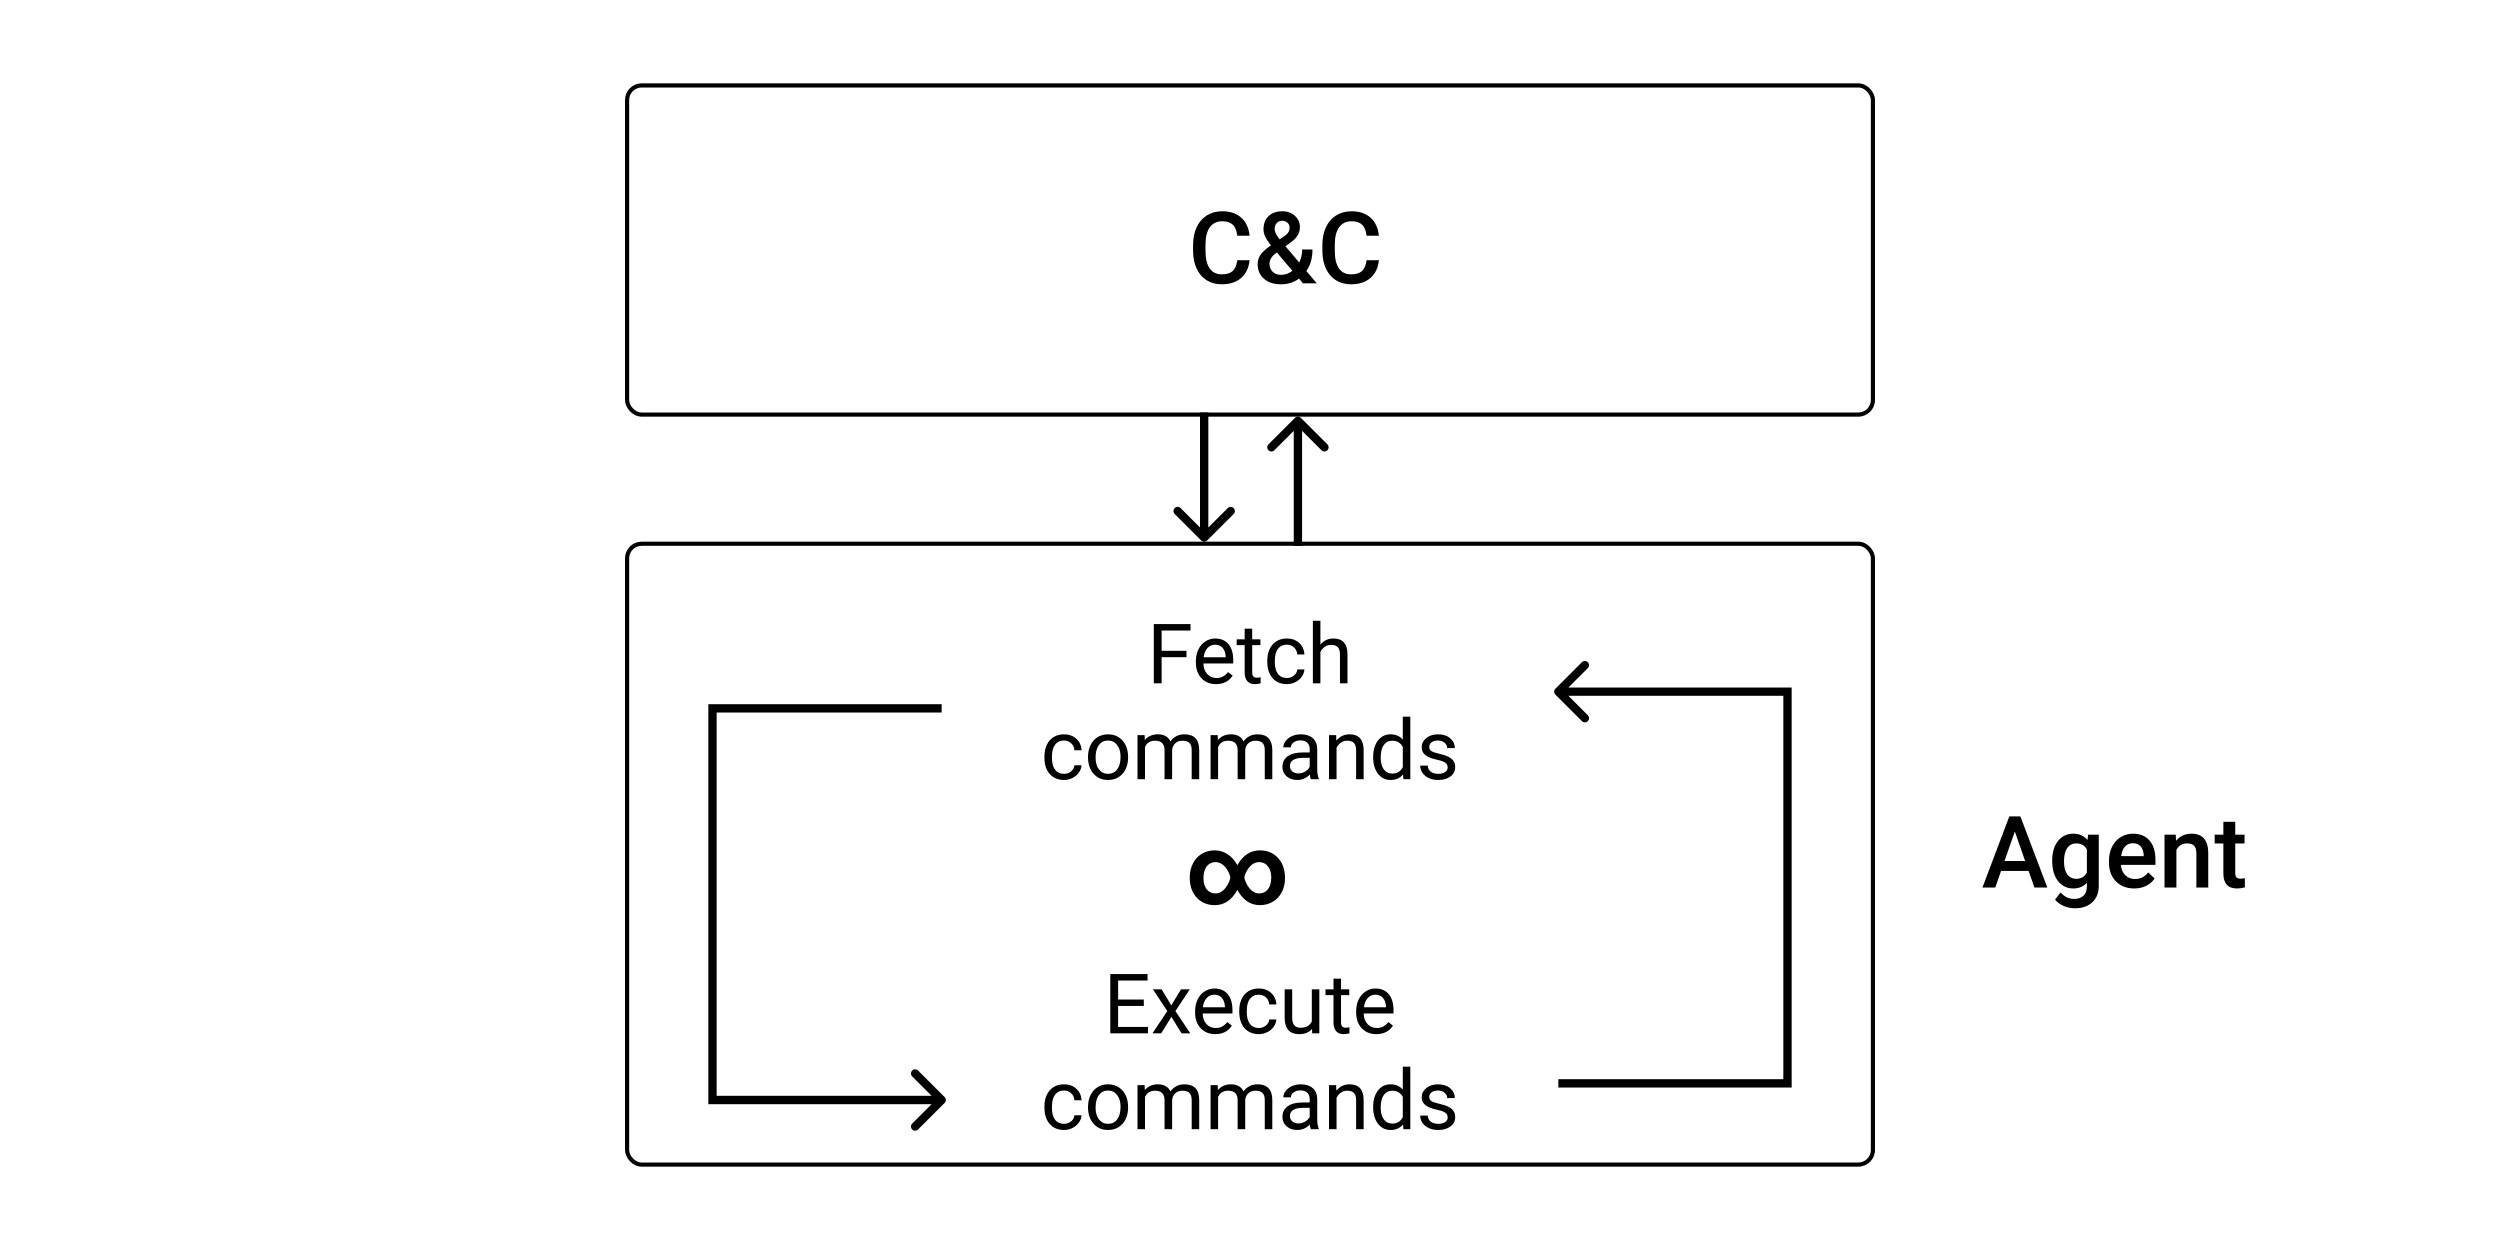 <svg width="600" height="300" viewBox="0 0 600 300" fill="none" xmlns="http://www.w3.org/2000/svg">
<rect width="600" height="300" fill="white"/>
<rect x="150.5" y="20.5" width="299" height="79" rx="3.5" fill="white" stroke="black"/>
<path d="M299.898 62.445C299.727 64.266 299.055 65.688 297.883 66.711C296.711 67.727 295.152 68.234 293.207 68.234C291.848 68.234 290.648 67.914 289.609 67.273C288.578 66.625 287.781 65.707 287.219 64.519C286.656 63.332 286.363 61.953 286.34 60.383V58.789C286.34 57.18 286.625 55.762 287.195 54.535C287.766 53.309 288.582 52.363 289.645 51.699C290.715 51.035 291.949 50.703 293.348 50.703C295.23 50.703 296.746 51.215 297.895 52.238C299.043 53.262 299.711 54.707 299.898 56.574H296.945C296.805 55.348 296.445 54.465 295.867 53.926C295.297 53.379 294.457 53.105 293.348 53.105C292.059 53.105 291.066 53.578 290.371 54.523C289.684 55.461 289.332 56.84 289.316 58.66V60.172C289.316 62.016 289.645 63.422 290.301 64.391C290.965 65.359 291.934 65.844 293.207 65.844C294.371 65.844 295.246 65.582 295.832 65.059C296.418 64.535 296.789 63.664 296.945 62.445H299.898ZM301.832 63.395C301.832 62.605 302.047 61.883 302.477 61.227C302.906 60.562 303.754 59.777 305.02 58.871C304.355 58.035 303.891 57.324 303.625 56.738C303.367 56.152 303.238 55.586 303.238 55.039C303.238 53.703 303.645 52.648 304.457 51.875C305.27 51.094 306.363 50.703 307.738 50.703C308.98 50.703 309.996 51.07 310.785 51.805C311.582 52.531 311.98 53.434 311.98 54.512C311.98 55.223 311.801 55.879 311.441 56.48C311.082 57.074 310.492 57.668 309.672 58.262L308.512 59.105L311.805 62.996C312.281 62.059 312.52 61.016 312.52 59.867H314.992C314.992 61.969 314.5 63.691 313.516 65.035L316.023 68H312.719L311.758 66.863C310.539 67.777 309.086 68.234 307.398 68.234C305.711 68.234 304.359 67.789 303.344 66.898C302.336 66 301.832 64.832 301.832 63.395ZM307.48 65.961C308.441 65.961 309.34 65.641 310.176 65L306.449 60.605L306.086 60.863C305.148 61.574 304.68 62.387 304.68 63.301C304.68 64.09 304.934 64.731 305.441 65.223C305.949 65.715 306.629 65.961 307.48 65.961ZM305.91 54.969C305.91 55.625 306.312 56.449 307.117 57.441L308.418 56.551L308.781 56.258C309.266 55.828 309.508 55.277 309.508 54.605C309.508 54.16 309.34 53.781 309.004 53.469C308.668 53.148 308.242 52.988 307.727 52.988C307.172 52.988 306.73 53.176 306.402 53.551C306.074 53.926 305.91 54.398 305.91 54.969ZM330.93 62.445C330.758 64.266 330.086 65.688 328.914 66.711C327.742 67.727 326.184 68.234 324.238 68.234C322.879 68.234 321.68 67.914 320.641 67.273C319.609 66.625 318.812 65.707 318.25 64.519C317.688 63.332 317.395 61.953 317.371 60.383V58.789C317.371 57.18 317.656 55.762 318.227 54.535C318.797 53.309 319.613 52.363 320.676 51.699C321.746 51.035 322.98 50.703 324.379 50.703C326.262 50.703 327.777 51.215 328.926 52.238C330.074 53.262 330.742 54.707 330.93 56.574H327.977C327.836 55.348 327.477 54.465 326.898 53.926C326.328 53.379 325.488 53.105 324.379 53.105C323.09 53.105 322.098 53.578 321.402 54.523C320.715 55.461 320.363 56.84 320.348 58.66V60.172C320.348 62.016 320.676 63.422 321.332 64.391C321.996 65.359 322.965 65.844 324.238 65.844C325.402 65.844 326.277 65.582 326.863 65.059C327.449 64.535 327.82 63.664 327.977 62.445H330.93Z" fill="black"/>
<rect x="150.5" y="130.5" width="299" height="149" rx="3.5" fill="white" stroke="black"/>
<path d="M486.863 209.027H480.254L478.871 213H475.789L482.234 195.938H484.895L491.352 213H488.258L486.863 209.027ZM481.086 206.637H486.031L483.559 199.559L481.086 206.637ZM492.523 206.566C492.523 204.598 492.984 203.027 493.906 201.855C494.836 200.676 496.066 200.086 497.598 200.086C499.043 200.086 500.18 200.59 501.008 201.598L501.137 200.32H503.703V212.613C503.703 214.277 503.184 215.59 502.145 216.551C501.113 217.512 499.719 217.992 497.961 217.992C497.031 217.992 496.121 217.797 495.23 217.406C494.348 217.023 493.676 216.52 493.215 215.895L494.562 214.184C495.438 215.223 496.516 215.742 497.797 215.742C498.742 215.742 499.488 215.484 500.035 214.969C500.582 214.461 500.855 213.711 500.855 212.719V211.863C500.035 212.777 498.941 213.234 497.574 213.234C496.09 213.234 494.875 212.645 493.93 211.465C492.992 210.285 492.523 208.652 492.523 206.566ZM495.359 206.812C495.359 208.086 495.617 209.09 496.133 209.824C496.656 210.551 497.379 210.914 498.301 210.914C499.449 210.914 500.301 210.422 500.855 209.438V203.859C500.316 202.898 499.473 202.418 498.324 202.418C497.387 202.418 496.656 202.789 496.133 203.531C495.617 204.273 495.359 205.367 495.359 206.812ZM512.223 213.234C510.418 213.234 508.953 212.668 507.828 211.535C506.711 210.395 506.152 208.879 506.152 206.988V206.637C506.152 205.371 506.395 204.242 506.879 203.25C507.371 202.25 508.059 201.473 508.941 200.918C509.824 200.363 510.809 200.086 511.895 200.086C513.621 200.086 514.953 200.637 515.891 201.738C516.836 202.84 517.309 204.398 517.309 206.414V207.562H509.023C509.109 208.609 509.457 209.438 510.066 210.047C510.684 210.656 511.457 210.961 512.387 210.961C513.691 210.961 514.754 210.434 515.574 209.379L517.109 210.844C516.602 211.602 515.922 212.191 515.07 212.613C514.227 213.027 513.277 213.234 512.223 213.234ZM511.883 202.371C511.102 202.371 510.469 202.645 509.984 203.191C509.508 203.738 509.203 204.5 509.07 205.477H514.496V205.266C514.434 204.312 514.18 203.594 513.734 203.109C513.289 202.617 512.672 202.371 511.883 202.371ZM522.172 200.32L522.254 201.785C523.191 200.652 524.422 200.086 525.945 200.086C528.586 200.086 529.93 201.598 529.977 204.621V213H527.129V204.785C527.129 203.98 526.953 203.387 526.602 203.004C526.258 202.613 525.691 202.418 524.902 202.418C523.754 202.418 522.898 202.938 522.336 203.977V213H519.488V200.32H522.172ZM536.457 197.238V200.32H538.695V202.43H536.457V209.508C536.457 209.992 536.551 210.344 536.738 210.562C536.934 210.773 537.277 210.879 537.77 210.879C538.098 210.879 538.43 210.84 538.766 210.762V212.965C538.117 213.145 537.492 213.234 536.891 213.234C534.703 213.234 533.609 212.027 533.609 209.613V202.43H531.523V200.32H533.609V197.238H536.457Z" fill="black"/>
<path d="M284.756 157.721H278.789V164H276.914V149.781H285.723V151.324H278.789V156.188H284.756V157.721ZM291.855 164.195C290.423 164.195 289.258 163.727 288.359 162.789C287.461 161.845 287.012 160.585 287.012 159.01V158.678C287.012 157.63 287.21 156.695 287.607 155.875C288.011 155.048 288.571 154.404 289.287 153.941C290.01 153.473 290.791 153.238 291.631 153.238C293.005 153.238 294.072 153.691 294.834 154.596C295.596 155.501 295.977 156.796 295.977 158.482V159.234H288.818C288.844 160.276 289.147 161.119 289.727 161.764C290.312 162.402 291.055 162.721 291.953 162.721C292.591 162.721 293.132 162.59 293.574 162.33C294.017 162.07 294.404 161.725 294.736 161.295L295.84 162.154C294.954 163.515 293.626 164.195 291.855 164.195ZM291.631 154.723C290.902 154.723 290.29 154.99 289.795 155.523C289.3 156.051 288.994 156.793 288.877 157.75H294.17V157.613C294.118 156.695 293.87 155.986 293.428 155.484C292.985 154.977 292.386 154.723 291.631 154.723ZM300.527 150.875V153.434H302.5V154.83H300.527V161.383C300.527 161.806 300.615 162.125 300.791 162.34C300.967 162.548 301.266 162.652 301.689 162.652C301.898 162.652 302.184 162.613 302.549 162.535V164C302.074 164.13 301.611 164.195 301.162 164.195C300.355 164.195 299.746 163.951 299.336 163.463C298.926 162.975 298.721 162.281 298.721 161.383V154.83H296.797V153.434H298.721V150.875H300.527ZM308.857 162.721C309.502 162.721 310.065 162.525 310.547 162.135C311.029 161.744 311.296 161.256 311.348 160.67H313.057C313.024 161.275 312.816 161.852 312.432 162.398C312.048 162.945 311.533 163.382 310.889 163.707C310.251 164.033 309.574 164.195 308.857 164.195C307.419 164.195 306.273 163.717 305.42 162.76C304.574 161.796 304.15 160.481 304.15 158.814V158.512C304.15 157.483 304.339 156.568 304.717 155.768C305.094 154.967 305.635 154.345 306.338 153.902C307.048 153.46 307.884 153.238 308.848 153.238C310.033 153.238 311.016 153.593 311.797 154.303C312.585 155.012 313.005 155.934 313.057 157.066H311.348C311.296 156.383 311.035 155.823 310.566 155.387C310.104 154.944 309.531 154.723 308.848 154.723C307.93 154.723 307.217 155.055 306.709 155.719C306.208 156.376 305.957 157.33 305.957 158.58V158.922C305.957 160.139 306.208 161.077 306.709 161.734C307.21 162.392 307.926 162.721 308.857 162.721ZM316.895 154.713C317.695 153.73 318.737 153.238 320.02 153.238C322.253 153.238 323.379 154.498 323.398 157.018V164H321.592V157.008C321.585 156.246 321.41 155.683 321.064 155.318C320.726 154.954 320.195 154.771 319.473 154.771C318.887 154.771 318.372 154.928 317.93 155.24C317.487 155.553 317.142 155.963 316.895 156.471V164H315.088V149H316.895V154.713ZM255.371 185.721C256.016 185.721 256.579 185.525 257.061 185.135C257.542 184.744 257.809 184.256 257.861 183.67H259.57C259.538 184.275 259.329 184.852 258.945 185.398C258.561 185.945 258.047 186.382 257.402 186.707C256.764 187.033 256.087 187.195 255.371 187.195C253.932 187.195 252.786 186.717 251.934 185.76C251.087 184.796 250.664 183.481 250.664 181.814V181.512C250.664 180.483 250.853 179.568 251.23 178.768C251.608 177.967 252.148 177.345 252.852 176.902C253.561 176.46 254.398 176.238 255.361 176.238C256.546 176.238 257.529 176.593 258.311 177.303C259.098 178.012 259.518 178.934 259.57 180.066H257.861C257.809 179.383 257.549 178.823 257.08 178.387C256.618 177.944 256.045 177.723 255.361 177.723C254.443 177.723 253.73 178.055 253.223 178.719C252.721 179.376 252.471 180.33 252.471 181.58V181.922C252.471 183.139 252.721 184.077 253.223 184.734C253.724 185.392 254.44 185.721 255.371 185.721ZM261.123 181.619C261.123 180.584 261.325 179.653 261.729 178.826C262.139 177.999 262.705 177.361 263.428 176.912C264.157 176.463 264.987 176.238 265.918 176.238C267.357 176.238 268.519 176.736 269.404 177.732C270.296 178.729 270.742 180.053 270.742 181.707V181.834C270.742 182.863 270.544 183.787 270.146 184.607C269.756 185.421 269.193 186.056 268.457 186.512C267.728 186.967 266.888 187.195 265.938 187.195C264.505 187.195 263.343 186.697 262.451 185.701C261.566 184.705 261.123 183.387 261.123 181.746V181.619ZM262.939 181.834C262.939 183.006 263.21 183.947 263.75 184.656C264.297 185.366 265.026 185.721 265.938 185.721C266.855 185.721 267.585 185.363 268.125 184.646C268.665 183.924 268.936 182.915 268.936 181.619C268.936 180.46 268.659 179.523 268.105 178.807C267.559 178.084 266.829 177.723 265.918 177.723C265.026 177.723 264.307 178.077 263.76 178.787C263.213 179.497 262.939 180.512 262.939 181.834ZM274.707 176.434L274.756 177.605C275.531 176.694 276.576 176.238 277.891 176.238C279.368 176.238 280.374 176.805 280.908 177.938C281.26 177.43 281.715 177.02 282.275 176.707C282.842 176.395 283.509 176.238 284.277 176.238C286.595 176.238 287.773 177.465 287.812 179.92V187H286.006V180.027C286.006 179.272 285.833 178.709 285.488 178.338C285.143 177.96 284.564 177.771 283.75 177.771C283.079 177.771 282.523 177.973 282.08 178.377C281.637 178.774 281.38 179.311 281.309 179.988V187H279.492V180.076C279.492 178.54 278.74 177.771 277.236 177.771C276.051 177.771 275.241 178.276 274.805 179.285V187H272.998V176.434H274.707ZM292.246 176.434L292.295 177.605C293.07 176.694 294.115 176.238 295.43 176.238C296.908 176.238 297.913 176.805 298.447 177.938C298.799 177.43 299.255 177.02 299.814 176.707C300.381 176.395 301.048 176.238 301.816 176.238C304.134 176.238 305.312 177.465 305.352 179.92V187H303.545V180.027C303.545 179.272 303.372 178.709 303.027 178.338C302.682 177.96 302.103 177.771 301.289 177.771C300.618 177.771 300.062 177.973 299.619 178.377C299.176 178.774 298.919 179.311 298.848 179.988V187H297.031V180.076C297.031 178.54 296.279 177.771 294.775 177.771C293.59 177.771 292.78 178.276 292.344 179.285V187H290.537V176.434H292.246ZM314.609 187C314.505 186.792 314.421 186.421 314.355 185.887C313.516 186.759 312.513 187.195 311.348 187.195C310.306 187.195 309.45 186.902 308.779 186.316C308.115 185.724 307.783 184.975 307.783 184.07C307.783 182.97 308.2 182.117 309.033 181.512C309.873 180.9 311.051 180.594 312.568 180.594H314.326V179.764C314.326 179.132 314.137 178.631 313.76 178.26C313.382 177.882 312.826 177.693 312.09 177.693C311.445 177.693 310.905 177.856 310.469 178.182C310.033 178.507 309.814 178.901 309.814 179.363H307.998C307.998 178.836 308.184 178.328 308.555 177.84C308.932 177.345 309.44 176.954 310.078 176.668C310.723 176.382 311.429 176.238 312.197 176.238C313.415 176.238 314.368 176.544 315.059 177.156C315.749 177.762 316.107 178.598 316.133 179.666V184.529C316.133 185.499 316.257 186.271 316.504 186.844V187H314.609ZM311.611 185.623C312.178 185.623 312.715 185.477 313.223 185.184C313.73 184.891 314.098 184.51 314.326 184.041V181.873H312.91C310.697 181.873 309.59 182.521 309.59 183.816C309.59 184.383 309.779 184.826 310.156 185.145C310.534 185.464 311.019 185.623 311.611 185.623ZM320.674 176.434L320.732 177.762C321.54 176.746 322.594 176.238 323.896 176.238C326.13 176.238 327.256 177.498 327.275 180.018V187H325.469V180.008C325.462 179.246 325.286 178.683 324.941 178.318C324.603 177.954 324.072 177.771 323.35 177.771C322.764 177.771 322.249 177.928 321.807 178.24C321.364 178.553 321.019 178.963 320.771 179.471V187H318.965V176.434H320.674ZM329.561 181.629C329.561 180.008 329.945 178.706 330.713 177.723C331.481 176.733 332.487 176.238 333.73 176.238C334.967 176.238 335.947 176.661 336.67 177.508V172H338.477V187H336.816L336.729 185.867C336.006 186.753 335 187.195 333.711 187.195C332.487 187.195 331.488 186.694 330.713 185.691C329.945 184.689 329.561 183.38 329.561 181.766V181.629ZM331.367 181.834C331.367 183.032 331.615 183.969 332.109 184.646C332.604 185.324 333.288 185.662 334.16 185.662C335.306 185.662 336.143 185.148 336.67 184.119V179.266C336.13 178.27 335.299 177.771 334.18 177.771C333.294 177.771 332.604 178.113 332.109 178.797C331.615 179.48 331.367 180.493 331.367 181.834ZM347.441 184.197C347.441 183.709 347.256 183.331 346.885 183.064C346.52 182.791 345.879 182.557 344.961 182.361C344.049 182.166 343.324 181.932 342.783 181.658C342.249 181.385 341.852 181.059 341.592 180.682C341.338 180.304 341.211 179.855 341.211 179.334C341.211 178.468 341.576 177.736 342.305 177.137C343.04 176.538 343.978 176.238 345.117 176.238C346.315 176.238 347.285 176.548 348.027 177.166C348.776 177.785 349.15 178.576 349.15 179.539H347.334C347.334 179.044 347.122 178.618 346.699 178.26C346.283 177.902 345.755 177.723 345.117 177.723C344.46 177.723 343.945 177.866 343.574 178.152C343.203 178.439 343.018 178.813 343.018 179.275C343.018 179.712 343.19 180.04 343.535 180.262C343.88 180.483 344.502 180.695 345.4 180.896C346.305 181.098 347.038 181.339 347.598 181.619C348.158 181.899 348.571 182.238 348.838 182.635C349.111 183.025 349.248 183.504 349.248 184.07C349.248 185.014 348.87 185.773 348.115 186.346C347.36 186.912 346.38 187.195 345.176 187.195C344.329 187.195 343.581 187.046 342.93 186.746C342.279 186.447 341.768 186.03 341.396 185.496C341.032 184.956 340.85 184.373 340.85 183.748H342.656C342.689 184.354 342.93 184.835 343.379 185.193C343.835 185.545 344.434 185.721 345.176 185.721C345.859 185.721 346.406 185.584 346.816 185.311C347.233 185.031 347.441 184.66 347.441 184.197Z" fill="black"/>
<path d="M274.512 241.428H268.35V246.467H275.508V248H266.475V233.781H275.41V235.324H268.35V239.895H274.512V241.428ZM281.104 241.291L283.447 237.434H285.557L282.1 242.658L285.664 248H283.574L281.133 244.045L278.691 248H276.592L280.156 242.658L276.699 237.434H278.789L281.104 241.291ZM291.67 248.195C290.238 248.195 289.072 247.727 288.174 246.789C287.275 245.845 286.826 244.585 286.826 243.01V242.678C286.826 241.63 287.025 240.695 287.422 239.875C287.826 239.048 288.385 238.404 289.102 237.941C289.824 237.473 290.605 237.238 291.445 237.238C292.819 237.238 293.887 237.691 294.648 238.596C295.41 239.501 295.791 240.796 295.791 242.482V243.234H288.633C288.659 244.276 288.962 245.119 289.541 245.764C290.127 246.402 290.869 246.721 291.768 246.721C292.406 246.721 292.946 246.59 293.389 246.33C293.831 246.07 294.219 245.725 294.551 245.295L295.654 246.154C294.769 247.515 293.441 248.195 291.67 248.195ZM291.445 238.723C290.716 238.723 290.104 238.99 289.609 239.523C289.115 240.051 288.809 240.793 288.691 241.75H293.984V241.613C293.932 240.695 293.685 239.986 293.242 239.484C292.799 238.977 292.201 238.723 291.445 238.723ZM302.129 246.721C302.773 246.721 303.337 246.525 303.818 246.135C304.3 245.744 304.567 245.256 304.619 244.67H306.328C306.296 245.275 306.087 245.852 305.703 246.398C305.319 246.945 304.805 247.382 304.16 247.707C303.522 248.033 302.845 248.195 302.129 248.195C300.69 248.195 299.544 247.717 298.691 246.76C297.845 245.796 297.422 244.481 297.422 242.814V242.512C297.422 241.483 297.611 240.568 297.988 239.768C298.366 238.967 298.906 238.345 299.609 237.902C300.319 237.46 301.156 237.238 302.119 237.238C303.304 237.238 304.287 237.593 305.068 238.303C305.856 239.012 306.276 239.934 306.328 241.066H304.619C304.567 240.383 304.307 239.823 303.838 239.387C303.376 238.944 302.803 238.723 302.119 238.723C301.201 238.723 300.488 239.055 299.98 239.719C299.479 240.376 299.229 241.33 299.229 242.58V242.922C299.229 244.139 299.479 245.077 299.98 245.734C300.482 246.392 301.198 246.721 302.129 246.721ZM314.883 246.955C314.18 247.782 313.148 248.195 311.787 248.195C310.661 248.195 309.801 247.87 309.209 247.219C308.623 246.561 308.327 245.591 308.32 244.309V237.434H310.127V244.26C310.127 245.861 310.778 246.662 312.08 246.662C313.46 246.662 314.378 246.148 314.834 245.119V237.434H316.641V248H314.922L314.883 246.955ZM321.846 234.875V237.434H323.818V238.83H321.846V245.383C321.846 245.806 321.934 246.125 322.109 246.34C322.285 246.548 322.585 246.652 323.008 246.652C323.216 246.652 323.503 246.613 323.867 246.535V248C323.392 248.13 322.93 248.195 322.48 248.195C321.673 248.195 321.064 247.951 320.654 247.463C320.244 246.975 320.039 246.281 320.039 245.383V238.83H318.115V237.434H320.039V234.875H321.846ZM330.322 248.195C328.89 248.195 327.725 247.727 326.826 246.789C325.928 245.845 325.479 244.585 325.479 243.01V242.678C325.479 241.63 325.677 240.695 326.074 239.875C326.478 239.048 327.038 238.404 327.754 237.941C328.477 237.473 329.258 237.238 330.098 237.238C331.471 237.238 332.539 237.691 333.301 238.596C334.062 239.501 334.443 240.796 334.443 242.482V243.234H327.285C327.311 244.276 327.614 245.119 328.193 245.764C328.779 246.402 329.521 246.721 330.42 246.721C331.058 246.721 331.598 246.59 332.041 246.33C332.484 246.07 332.871 245.725 333.203 245.295L334.307 246.154C333.421 247.515 332.093 248.195 330.322 248.195ZM330.098 238.723C329.368 238.723 328.757 238.99 328.262 239.523C327.767 240.051 327.461 240.793 327.344 241.75H332.637V241.613C332.585 240.695 332.337 239.986 331.895 239.484C331.452 238.977 330.853 238.723 330.098 238.723ZM255.371 269.721C256.016 269.721 256.579 269.525 257.061 269.135C257.542 268.744 257.809 268.256 257.861 267.67H259.57C259.538 268.275 259.329 268.852 258.945 269.398C258.561 269.945 258.047 270.382 257.402 270.707C256.764 271.033 256.087 271.195 255.371 271.195C253.932 271.195 252.786 270.717 251.934 269.76C251.087 268.796 250.664 267.481 250.664 265.814V265.512C250.664 264.483 250.853 263.568 251.23 262.768C251.608 261.967 252.148 261.345 252.852 260.902C253.561 260.46 254.398 260.238 255.361 260.238C256.546 260.238 257.529 260.593 258.311 261.303C259.098 262.012 259.518 262.934 259.57 264.066H257.861C257.809 263.383 257.549 262.823 257.08 262.387C256.618 261.944 256.045 261.723 255.361 261.723C254.443 261.723 253.73 262.055 253.223 262.719C252.721 263.376 252.471 264.33 252.471 265.58V265.922C252.471 267.139 252.721 268.077 253.223 268.734C253.724 269.392 254.44 269.721 255.371 269.721ZM261.123 265.619C261.123 264.584 261.325 263.653 261.729 262.826C262.139 261.999 262.705 261.361 263.428 260.912C264.157 260.463 264.987 260.238 265.918 260.238C267.357 260.238 268.519 260.736 269.404 261.732C270.296 262.729 270.742 264.053 270.742 265.707V265.834C270.742 266.863 270.544 267.787 270.146 268.607C269.756 269.421 269.193 270.056 268.457 270.512C267.728 270.967 266.888 271.195 265.938 271.195C264.505 271.195 263.343 270.697 262.451 269.701C261.566 268.705 261.123 267.387 261.123 265.746V265.619ZM262.939 265.834C262.939 267.006 263.21 267.947 263.75 268.656C264.297 269.366 265.026 269.721 265.938 269.721C266.855 269.721 267.585 269.363 268.125 268.646C268.665 267.924 268.936 266.915 268.936 265.619C268.936 264.46 268.659 263.523 268.105 262.807C267.559 262.084 266.829 261.723 265.918 261.723C265.026 261.723 264.307 262.077 263.76 262.787C263.213 263.497 262.939 264.512 262.939 265.834ZM274.707 260.434L274.756 261.605C275.531 260.694 276.576 260.238 277.891 260.238C279.368 260.238 280.374 260.805 280.908 261.938C281.26 261.43 281.715 261.02 282.275 260.707C282.842 260.395 283.509 260.238 284.277 260.238C286.595 260.238 287.773 261.465 287.812 263.92V271H286.006V264.027C286.006 263.272 285.833 262.709 285.488 262.338C285.143 261.96 284.564 261.771 283.75 261.771C283.079 261.771 282.523 261.973 282.08 262.377C281.637 262.774 281.38 263.311 281.309 263.988V271H279.492V264.076C279.492 262.54 278.74 261.771 277.236 261.771C276.051 261.771 275.241 262.276 274.805 263.285V271H272.998V260.434H274.707ZM292.246 260.434L292.295 261.605C293.07 260.694 294.115 260.238 295.43 260.238C296.908 260.238 297.913 260.805 298.447 261.938C298.799 261.43 299.255 261.02 299.814 260.707C300.381 260.395 301.048 260.238 301.816 260.238C304.134 260.238 305.312 261.465 305.352 263.92V271H303.545V264.027C303.545 263.272 303.372 262.709 303.027 262.338C302.682 261.96 302.103 261.771 301.289 261.771C300.618 261.771 300.062 261.973 299.619 262.377C299.176 262.774 298.919 263.311 298.848 263.988V271H297.031V264.076C297.031 262.54 296.279 261.771 294.775 261.771C293.59 261.771 292.78 262.276 292.344 263.285V271H290.537V260.434H292.246ZM314.609 271C314.505 270.792 314.421 270.421 314.355 269.887C313.516 270.759 312.513 271.195 311.348 271.195C310.306 271.195 309.45 270.902 308.779 270.316C308.115 269.724 307.783 268.975 307.783 268.07C307.783 266.97 308.2 266.117 309.033 265.512C309.873 264.9 311.051 264.594 312.568 264.594H314.326V263.764C314.326 263.132 314.137 262.631 313.76 262.26C313.382 261.882 312.826 261.693 312.09 261.693C311.445 261.693 310.905 261.856 310.469 262.182C310.033 262.507 309.814 262.901 309.814 263.363H307.998C307.998 262.836 308.184 262.328 308.555 261.84C308.932 261.345 309.44 260.954 310.078 260.668C310.723 260.382 311.429 260.238 312.197 260.238C313.415 260.238 314.368 260.544 315.059 261.156C315.749 261.762 316.107 262.598 316.133 263.666V268.529C316.133 269.499 316.257 270.271 316.504 270.844V271H314.609ZM311.611 269.623C312.178 269.623 312.715 269.477 313.223 269.184C313.73 268.891 314.098 268.51 314.326 268.041V265.873H312.91C310.697 265.873 309.59 266.521 309.59 267.816C309.59 268.383 309.779 268.826 310.156 269.145C310.534 269.464 311.019 269.623 311.611 269.623ZM320.674 260.434L320.732 261.762C321.54 260.746 322.594 260.238 323.896 260.238C326.13 260.238 327.256 261.498 327.275 264.018V271H325.469V264.008C325.462 263.246 325.286 262.683 324.941 262.318C324.603 261.954 324.072 261.771 323.35 261.771C322.764 261.771 322.249 261.928 321.807 262.24C321.364 262.553 321.019 262.963 320.771 263.471V271H318.965V260.434H320.674ZM329.561 265.629C329.561 264.008 329.945 262.706 330.713 261.723C331.481 260.733 332.487 260.238 333.73 260.238C334.967 260.238 335.947 260.661 336.67 261.508V256H338.477V271H336.816L336.729 269.867C336.006 270.753 335 271.195 333.711 271.195C332.487 271.195 331.488 270.694 330.713 269.691C329.945 268.689 329.561 267.38 329.561 265.766V265.629ZM331.367 265.834C331.367 267.032 331.615 267.969 332.109 268.646C332.604 269.324 333.288 269.662 334.16 269.662C335.306 269.662 336.143 269.148 336.67 268.119V263.266C336.13 262.27 335.299 261.771 334.18 261.771C333.294 261.771 332.604 262.113 332.109 262.797C331.615 263.48 331.367 264.493 331.367 265.834ZM347.441 268.197C347.441 267.709 347.256 267.331 346.885 267.064C346.52 266.791 345.879 266.557 344.961 266.361C344.049 266.166 343.324 265.932 342.783 265.658C342.249 265.385 341.852 265.059 341.592 264.682C341.338 264.304 341.211 263.855 341.211 263.334C341.211 262.468 341.576 261.736 342.305 261.137C343.04 260.538 343.978 260.238 345.117 260.238C346.315 260.238 347.285 260.548 348.027 261.166C348.776 261.785 349.15 262.576 349.15 263.539H347.334C347.334 263.044 347.122 262.618 346.699 262.26C346.283 261.902 345.755 261.723 345.117 261.723C344.46 261.723 343.945 261.866 343.574 262.152C343.203 262.439 343.018 262.813 343.018 263.275C343.018 263.712 343.19 264.04 343.535 264.262C343.88 264.483 344.502 264.695 345.4 264.896C346.305 265.098 347.038 265.339 347.598 265.619C348.158 265.899 348.571 266.238 348.838 266.635C349.111 267.025 349.248 267.504 349.248 268.07C349.248 269.014 348.87 269.773 348.115 270.346C347.36 270.912 346.38 271.195 345.176 271.195C344.329 271.195 343.581 271.046 342.93 270.746C342.279 270.447 341.768 270.03 341.396 269.496C341.032 268.956 340.85 268.373 340.85 267.748H342.656C342.689 268.354 342.93 268.835 343.379 269.193C343.835 269.545 344.434 269.721 345.176 269.721C345.859 269.721 346.406 269.584 346.816 269.311C347.233 269.031 347.441 268.66 347.441 268.197Z" fill="black"/>
<path d="M429 166H430V165H429V166ZM373.293 165.293C372.902 165.683 372.902 166.317 373.293 166.707L379.657 173.071C380.047 173.462 380.681 173.462 381.071 173.071C381.462 172.681 381.462 172.047 381.071 171.657L375.414 166L381.071 160.343C381.462 159.953 381.462 159.319 381.071 158.929C380.681 158.538 380.047 158.538 379.657 158.929L373.293 165.293ZM429 260V261H430V260H429ZM429 165H374V167H429V165ZM374 261H429V259H374V261ZM430 260V166H428V260H430Z" fill="black"/>
<path d="M171 264H170V265H171V264ZM226.707 264.707C227.098 264.317 227.098 263.683 226.707 263.293L220.343 256.929C219.953 256.538 219.319 256.538 218.929 256.929C218.538 257.319 218.538 257.953 218.929 258.343L224.586 264L218.929 269.657C218.538 270.047 218.538 270.681 218.929 271.071C219.319 271.462 219.953 271.462 220.343 271.071L226.707 264.707ZM171 170V169H170V170H171ZM171 265H226V263H171V265ZM226 169H171V171H226V169ZM170 170V264H172V170H170Z" fill="black"/>
<path d="M308.402 210.789C308.402 212.016 308.145 213.125 307.629 214.117C307.121 215.102 306.406 215.867 305.484 216.414C304.57 216.961 303.531 217.234 302.367 217.234C300.109 217.234 298.309 216.016 296.965 213.578C295.621 216.016 293.82 217.234 291.562 217.234C289.773 217.234 288.32 216.629 287.203 215.418C286.094 214.199 285.539 212.621 285.539 210.684V210.555C285.539 209.352 285.789 208.254 286.289 207.262C286.789 206.262 287.496 205.484 288.41 204.93C289.332 204.367 290.375 204.086 291.539 204.086C292.641 204.086 293.652 204.383 294.574 204.977C295.504 205.562 296.301 206.449 296.965 207.637C297.637 206.434 298.43 205.543 299.344 204.965C300.266 204.379 301.281 204.086 302.391 204.086C304.148 204.086 305.59 204.691 306.715 205.902C307.84 207.113 308.402 208.742 308.402 210.789ZM305.098 210.555C305.098 209.461 304.832 208.582 304.301 207.918C303.77 207.246 303.074 206.91 302.215 206.91C301.129 206.91 300.207 207.492 299.449 208.656C299.059 209.266 298.797 209.852 298.664 210.414V210.754C298.703 211.012 298.84 211.398 299.074 211.914C299.309 212.422 299.586 212.863 299.906 213.238C300.234 213.613 300.586 213.906 300.961 214.117C301.344 214.32 301.754 214.422 302.191 214.422C303.082 214.422 303.789 214.086 304.312 213.414C304.836 212.742 305.098 211.789 305.098 210.555ZM288.832 210.789C288.832 211.875 289.09 212.754 289.605 213.426C290.129 214.09 290.84 214.422 291.738 214.422C292.879 214.422 293.844 213.723 294.633 212.324C294.984 211.691 295.191 211.168 295.254 210.754V210.414C295.113 209.82 294.855 209.234 294.48 208.656C294.113 208.078 293.691 207.645 293.215 207.355C292.746 207.059 292.246 206.91 291.715 206.91C290.855 206.91 290.16 207.242 289.629 207.906C289.098 208.57 288.832 209.531 288.832 210.789Z" fill="black"/>
<path d="M312.207 100.285C311.817 99.894 311.183 99.894 310.793 100.285L304.429 106.648C304.038 107.039 304.038 107.672 304.429 108.063C304.819 108.453 305.453 108.453 305.843 108.063L311.5 102.406L317.157 108.063C317.547 108.453 318.181 108.453 318.571 108.063C318.962 107.672 318.962 107.039 318.571 106.648L312.207 100.285ZM312.5 131.008V100.992H310.5V131.008H312.5Z" fill="black"/>
<path d="M288.293 129.724C288.683 130.114 289.317 130.114 289.707 129.724L296.071 123.36C296.462 122.969 296.462 122.336 296.071 121.946C295.681 121.555 295.047 121.555 294.657 121.946L289 127.602L283.343 121.946C282.953 121.555 282.319 121.555 281.929 121.946C281.538 122.336 281.538 122.969 281.929 123.36L288.293 129.724ZM288 99V129.017H290V99H288Z" fill="black"/>
</svg>
